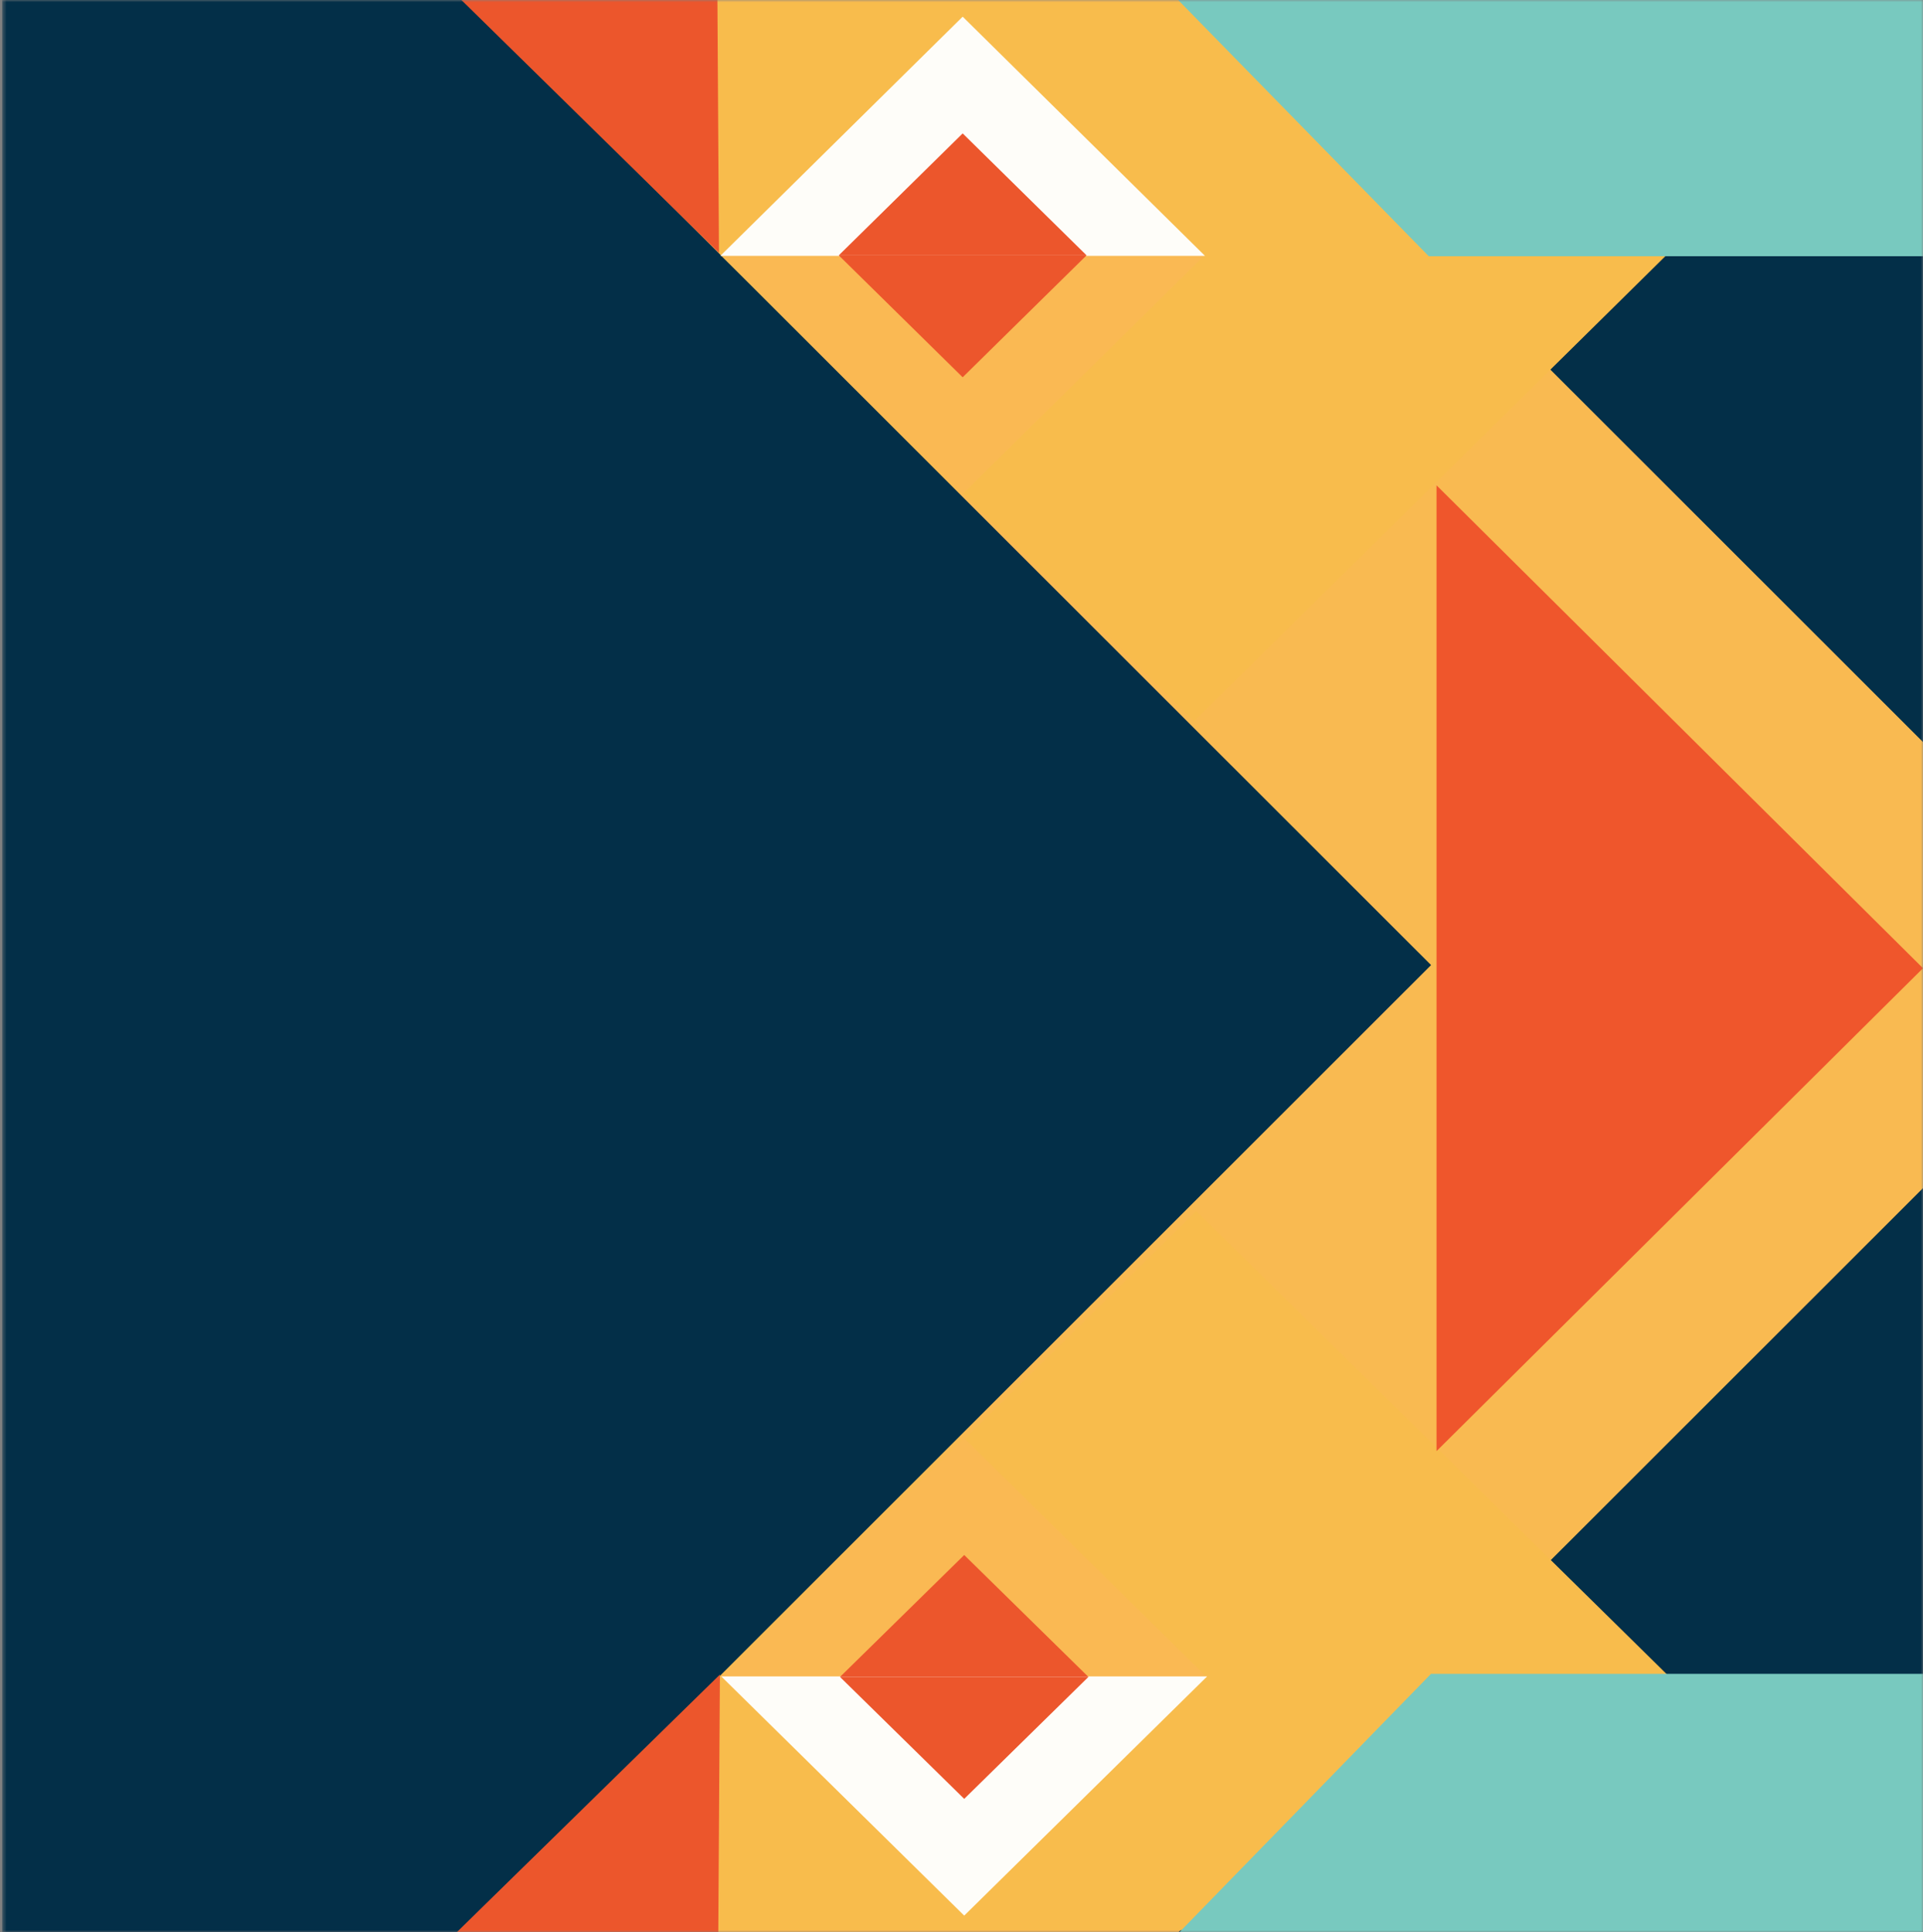 <svg width="440" height="442" viewBox="0 0 440 442" fill="none" xmlns="http://www.w3.org/2000/svg">
<rect x="0" y="0" width="440" height="442" fill="#808080" stroke="none"/>
<mask id="mask0" mask-type="alpha" maskUnits="userSpaceOnUse" x="0" y="0" width="440" height="442">
<rect x="0.5" y="442" width="442" height="439.5" transform="rotate(-90 0.5 442)" fill="#032F48"/>
</mask>
<g mask="url(#mask0)">
<rect x="0.5" y="442" width="442" height="439.5" transform="rotate(-90 0.5 442)" fill="#032F48"/>
<path fill-rule="evenodd" clip-rule="evenodd" d="M491.061 220.758L206.86 504.725L125.05 422.982L327.44 220.758L125.05 18.534L206.86 -63.209L491.061 220.758Z" fill="#F9BA51"/>
<path d="M273.218 164.975L106.466 0.477L439.97 0.477L273.218 164.975Z" fill="#F8BC4C"/>
<path d="M164.124 -4.087L101.601 -3.895L164.509 57.843L164.124 -4.087Z" fill="#EC562C"/>
<path d="M220.268 113.003L164.823 58.29L275.713 58.29L220.268 113.003Z" fill="#FAB953"/>
<path d="M220.268 3.814L164.823 58.528L275.713 58.528L220.268 3.814Z" fill="#FEFDF9"/>
<path d="M220.267 86.302L191.919 58.409L248.615 58.409L220.267 86.302Z" fill="#EC562C"/>
<path d="M220.267 30.515L191.919 58.408L248.615 58.408L220.267 30.515Z" fill="#EC562C"/>
<path d="M442.652 58.611L326.912 58.611L269.042 -0.538L442.652 -0.538L442.652 58.611Z" fill="#78C9BF"/>
<path d="M273.704 277.025L106.531 441.523L440.878 441.523L273.704 277.025Z" fill="#F8BC4C"/>
<path d="M220.62 328.996L165.035 383.71L276.205 383.71L220.62 328.996Z" fill="#FAB953"/>
<path d="M220.62 438.185L165.035 383.471L276.205 383.471L220.62 438.185Z" fill="#FEFDF9"/>
<path d="M220.62 355.698L192.201 383.591L249.04 383.591L220.62 355.698Z" fill="#EC562C"/>
<path d="M220.62 411.484L192.201 383.591L249.04 383.591L220.62 411.484Z" fill="#EC562C"/>
<path d="M442.61 382.876L327.433 382.876L269.844 442L442.61 442L442.61 382.876Z" fill="#78C9BF"/>
<path d="M164.335 444.977L101.655 444.786L164.721 383.048L164.335 444.977Z" fill="#EC562C"/>
<path d="M440 221.477L328.693 111.019L328.693 331.934L440 221.477Z" fill="#EF562C"/>
</g>
</svg>
